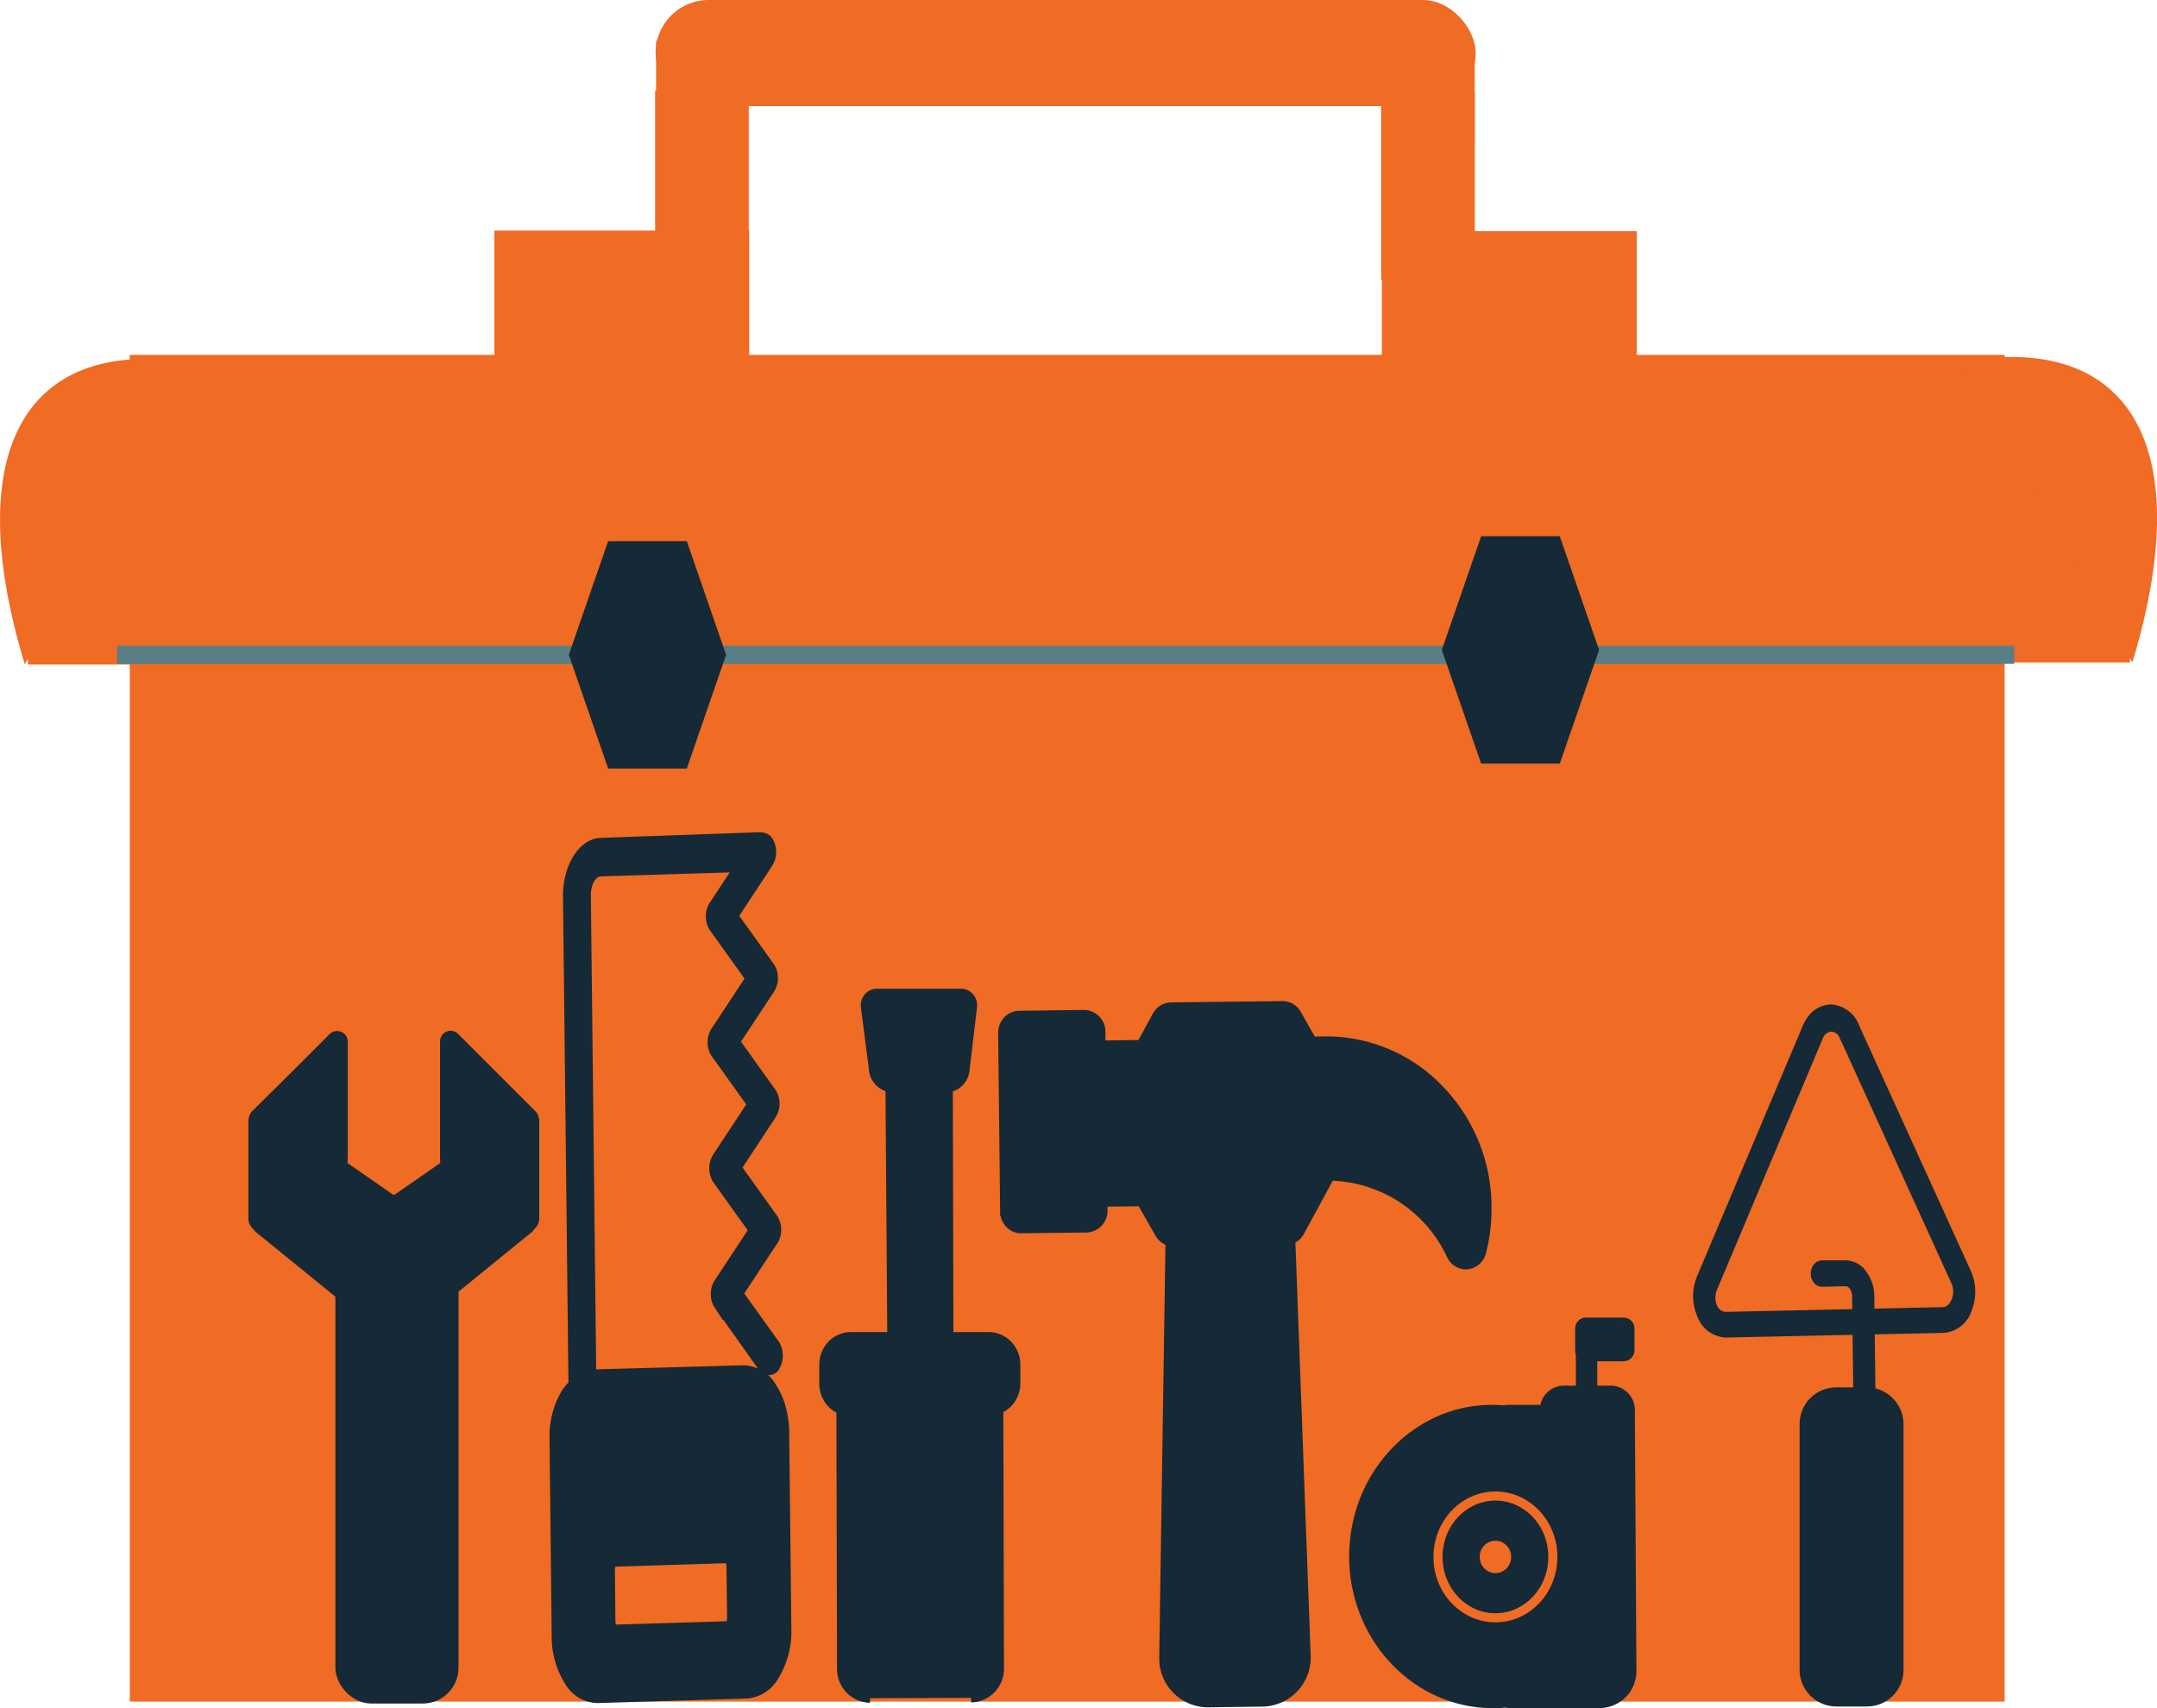 <svg id="Ebene_1" data-name="Ebene 1" xmlns="http://www.w3.org/2000/svg" viewBox="0 0 237 187.72"><defs><style>.cls-1,.cls-9{fill:#f06b23;}.cls-10,.cls-2,.cls-3,.cls-4,.cls-5,.cls-6,.cls-7,.cls-8{fill:#152936;}.cls-10,.cls-3,.cls-5,.cls-6,.cls-7,.cls-9{stroke:#152936;}.cls-10,.cls-3,.cls-4,.cls-5,.cls-6,.cls-7,.cls-8,.cls-9{stroke-miterlimit:10;}.cls-4{stroke:#587f86;}.cls-4,.cls-7{stroke-width:2px;}.cls-5{stroke-width:3px;}.cls-6{stroke-width:4px;}.cls-8{stroke:#f06b23;}.cls-10{stroke-width:7px;}</style></defs><path class="cls-1" d="M14.26,39V72.78h0V187h206V39Z"/><rect class="cls-1" x="151.83" y="25.4" width="28" height="14"/><rect class="cls-1" x="54.32" y="25.34" width="28" height="14"/><path class="cls-1" d="M2.72,73C-4.82,48.11,3.86,36.46,22.15,40.11"/><rect class="cls-1" x="3.06" y="45.6" width="18.51" height="27.43"/><rect class="cls-1" x="215.52" y="45.37" width="18.51" height="27.43"/><path class="cls-1" d="M234.29,72.8c7.54-24.91-1.15-36.57-19.43-32.91"/><rect class="cls-1" x="71.98" y="9.94" width="10.29" height="20.57"/><rect class="cls-1" x="151.75" y="10.17" width="10.29" height="20.57"/><rect class="cls-1" x="72.03" width="90.11" height="11.66" rx="5.83"/><rect class="cls-1" x="72.09" y="4.46" width="8.91" height="9.49"/><rect class="cls-2" x="110.03" y="0.69" height="0.34"/><rect class="cls-1" x="152.09" y="5.37" width="9.94" height="10.63"/><rect class="cls-3" x="37.35" y="131.85" width="12.53" height="54.86" rx="3.43"/><path class="cls-3" d="M34.64,135.81l-6.05-.93a1,1,0,0,1-.8-.94V123.19a1,1,0,0,1,1.09-.94l6.05.93a1,1,0,0,1,.81.94v10.75A1,1,0,0,1,34.64,135.81Z"/><polygon class="cls-3" points="32.52 124.49 38.55 128.68 44.58 132.86 38.95 135.35 33.32 137.83 32.92 131.16 32.52 124.49"/><line class="cls-4" x1="12.86" y1="71.96" x2="221.32" y2="71.96"/><polygon class="cls-2" points="75.46 59.47 79.78 71.96 75.46 84.46 66.82 84.46 62.5 71.96 66.82 59.47 75.46 59.47"/><polygon class="cls-2" points="171.38 58.93 175.7 71.43 171.38 83.92 162.74 83.92 158.42 71.43 162.74 58.93 171.38 58.93"/><path class="cls-3" d="M131.05,136.3l-.69,45.91a2.27,2.27,0,0,0,2.23,2.26h0l6.09-.08a2.28,2.28,0,0,0,2.21-2.35l-1.7-45.84Z"/><path class="cls-3" d="M95.6,186.63a3.2,3.2,0,0,1-3.13-3.24l-.07-28.47a3.07,3.07,0,0,1-1-.66,3.18,3.18,0,0,1-.88-2.19V150a3.12,3.12,0,0,1,.86-2.2,3,3,0,0,1,2.11-.91l15.14,0h0a2.91,2.91,0,0,1,2.1.9,3.1,3.1,0,0,1,.88,2.19V152a3.18,3.18,0,0,1-.87,2.2,3.07,3.07,0,0,1-1,.66l.07,28.47a3.19,3.19,0,0,1-3.11,3.26"/><path class="cls-3" d="M93.29,152.52h.11a1.3,1.3,0,0,1,1.27,1.32l.07,29.54a.6.6,0,0,0,.59.61h0l11.21,0a.59.59,0,0,0,.58-.61l-.07-29.55a1.32,1.32,0,0,1,.37-.93,1.24,1.24,0,0,1,.9-.39.54.54,0,0,0,.42-.14.5.5,0,0,0,.13-.32v-2.08a.46.46,0,0,0-.13-.33.43.43,0,0,0-.31-.13h0l-15.14,0a.41.41,0,0,0-.31.14.46.46,0,0,0-.13.32v2.08a.46.46,0,0,0,.13.33.46.46,0,0,0,.32.13Z"/><path class="cls-3" d="M50.87,125.27"/><path class="cls-3" d="M106.54,109.6a1.24,1.24,0,0,0-1-.44h0l-9.15,0a1.27,1.27,0,0,0-1,.45,1.37,1.37,0,0,0-.3,1.05l.87,6.73a2.25,2.25,0,0,0,1.83,2.14L98,148.19a1.29,1.29,0,0,0,1.27,1.31H103a1.25,1.25,0,0,0,.89-.38,1.36,1.36,0,0,0,.37-.94l-.07-28.63a2.17,2.17,0,0,0,1.23-.64,2.31,2.31,0,0,0,.63-1.52l.8-6.74A1.34,1.34,0,0,0,106.54,109.6Zm-6,37.26-.07-27.27a6.06,6.06,0,0,0,.76,0l.46,0,.07,27.24Z"/><path class="cls-3" d="M158.07,119.64a17.17,17.17,0,0,0-12.57-5.24h0c-.44,0-.87,0-1.3.06l-1.71-3a1.79,1.79,0,0,0-1.61-.94l-12.21.14a1.85,1.85,0,0,0-1.58,1l-1.7,3.13-4.43.06v-1.46a1.89,1.89,0,0,0-1.85-1.9h0l-7.11.09a1.8,1.8,0,0,0-1.3.57,2,2,0,0,0-.53,1.37l.22,19.62a1.93,1.93,0,0,0,.55,1.35,1.64,1.64,0,0,0,1.31.54l7.12-.08a1.89,1.89,0,0,0,1.82-1.94v-.9l4.21-.05,2,3.5a1.86,1.86,0,0,0,1.16.88l-.69,45.78a4.87,4.87,0,0,0,4.77,4.91l6.15-.08a4.89,4.89,0,0,0,4.72-5.05l-1.69-45.77a1.89,1.89,0,0,0,1-.85l3.32-6.13a15,15,0,0,1,13.3,8.67A1.84,1.84,0,0,0,161,139h.19a1.86,1.86,0,0,0,1.6-1.42,19.09,19.09,0,0,0,.59-4.94A18.57,18.57,0,0,0,158.07,119.64ZM160.71,135a17,17,0,0,0-2.13-2.76,4.41,4.41,0,0,0,2.17-1.32,15.62,15.62,0,0,1,.11,1.68A16.12,16.12,0,0,1,160.71,135Z"/><line class="cls-5" x1="101.64" y1="115.56" x2="101.53" y2="152.7"/><line class="cls-6" x1="160.75" y1="130.94" x2="160.71" y2="135.02"/><path class="cls-3" d="M28.07,122.46a.67.67,0,0,0,.18,1.07l4.31,2.08,4.65,3.57c.44.21.5-1.66.5-2.15l0-6.57,0-6a.67.67,0,0,0-1.14-.46l-4,4Z"/><path class="cls-3" d="M28.72,133.73a.77.77,0,0,0-.24,1.33l4.71,3.82,4.53,3.68A.77.77,0,0,0,39,142l0-5.06,0-5.6a.77.77,0,0,0-1-.73l-4.75,1.63Z"/><path class="cls-3" d="M177.08,175.48l0,5.69a3.3,3.3,0,0,1-3.18,3.4l-5.37,0a.67.67,0,0,1-.62-.43.74.74,0,0,1,.14-.78l7.86-8.4a.65.65,0,0,1,.73-.16A.72.72,0,0,1,177.08,175.48Zm-6.91,7.68h3.74a1.93,1.93,0,0,0,1.85-2l0-4Z"/><path class="cls-3" d="M179.13,155a2.17,2.17,0,0,0-2.11-2.22H175l0-6.69a.68.68,0,1,0-1.35,0l0,6.69h-1.87a2.14,2.14,0,0,0-2.08,2.11l-3.91,0a3,3,0,0,0-.55.06q-.66-.06-1.32-.06c-8.41,0-15.22,7.32-15.18,16.23s6.91,16.13,15.33,16.1c.43,0,.88,0,1.36-.06a2.92,2.92,0,0,0,.5.05l9.94,0a3.56,3.56,0,0,0,3.43-3.67Zm-3.31,30.79-9,0a3.66,3.66,0,0,0,.67-2.13,3.09,3.09,0,0,0,1.19-1.32,3,3,0,0,0,.77-.85c2.94-1.33,2.45-6.56-1.5-6.56a3.64,3.64,0,0,0-1.37.26h-.43c-2.74.07-5.48.21-8.21.05a3.35,3.35,0,0,0-.61-1.15,3.4,3.4,0,0,0,.18-1l-.13-.91a2.43,2.43,0,0,0-.13-.38v0a4,4,0,0,0-.16-1.49,4,4,0,0,0,0-1.15,3.89,3.89,0,0,0,0-2,3.66,3.66,0,0,0,.23-1.08c.06-.08.11-.17.17-.26a1.67,1.67,0,0,0,.31,0l1.31-.15,9.41.37c.92,0,1.86.1,2.77.06.07,1.93.09,3.86.07,5.79,0,2.87,2.94,3.87,5,3a3.34,3.34,0,0,0,1.45-.6l0,9.33A2.17,2.17,0,0,1,175.82,185.74Z"/><path class="cls-3" d="M179.09,146v2.38a.71.71,0,0,1-.67.72h-4.17a.69.69,0,0,1-.68-.71v-2.37a.69.69,0,0,1,.67-.72l4.17,0A.7.7,0,0,1,179.09,146Zm-1.34,1.67v-.95h-2.83v1Z"/><path class="cls-3" d="M171,166.82l0,7.3a.69.69,0,0,1-.67.71l-12,.06a.69.69,0,0,1-.67-.71l0-7.31a.69.69,0,0,1,.67-.71l12,0A.69.69,0,0,1,171,166.82Zm-1.32,6.59,0-5.88-10.61.05,0,5.88Z"/><path class="cls-3" d="M167.55,168.92v3.13a.69.69,0,0,1-.67.71l-5.12,0a.69.69,0,0,1-.68-.71v-3.13a.69.69,0,0,1,.67-.71l5.12,0A.69.69,0,0,1,167.55,168.92Zm-1.34,2.42v-1.71l-3.78,0v1.71Z"/><path class="cls-3" d="M86.21,157.37a10.49,10.49,0,0,0-.36-2.62,7.94,7.94,0,0,0-1-2.27,3.75,3.75,0,0,0-3.17-1.94L65.2,151a1.06,1.06,0,0,0-.19,0l-.59-52.65c0-1.38.69-2.52,1.57-2.54l17.6-.54c.58,0,1-.78,1-1.69a2.06,2.06,0,0,0-.09-.62c-.16-.6-.54-1-1-1L66,92.58c-2,.07-3.67,2.72-3.64,5.92l.6,53.64a5.49,5.49,0,0,0-.83,1,9.34,9.34,0,0,0-1.25,5l.24,21.69a9.17,9.17,0,0,0,1.36,4.89,3.74,3.74,0,0,0,3.17,1.94l16.48-.5A3.94,3.94,0,0,0,85.2,184a9.34,9.34,0,0,0,1.25-5Zm-19,14.55a.46.46,0,0,1,.37-.25l12.2-.38c.29,0,.54.36.54.82l.07,5.71a1.19,1.19,0,0,1-.15.59.49.49,0,0,1-.38.26l-12.2.37c-.29,0-.53-.36-.54-.81l-.06-5.72A1.09,1.09,0,0,1,67.2,171.92Zm16.48,9.82A2,2,0,0,1,82,182.86l-16.48.51a2,2,0,0,1-1.66-1,4.09,4.09,0,0,1-.53-1.2,5.46,5.46,0,0,1-.19-1.37l-.12-10.41a4.39,4.39,0,0,0,2.19,1.23,5.83,5.83,0,0,0-.31,2l.06,5.71c0,2.28,1.23,4.1,2.69,4.06l12.2-.38a2.32,2.32,0,0,0,1.85-1.27,5.47,5.47,0,0,0,.74-2.94L82.42,172a6.68,6.68,0,0,0-.19-1.45,4.46,4.46,0,0,0,2-1.08l.11,9.62A4.89,4.89,0,0,1,83.68,181.74Z"/><path class="cls-3" d="M84.69,93a2.35,2.35,0,0,1-.24,1.84l-3.83,5.82,4,5.59a2.1,2.1,0,0,1,.35,1.2,2.18,2.18,0,0,1-.32,1.22l-3.84,5.82,4,5.59a2.32,2.32,0,0,1,0,2.42l-3.83,5.82,4,5.59a2.2,2.2,0,0,1,.35,1.2,2.18,2.18,0,0,1-.32,1.22l-3.84,5.83,4,5.58a2.38,2.38,0,0,1,.07,2.34.82.82,0,0,1-1.49.12l-4.8-6.77a2.14,2.14,0,0,1-.35-1.19,2.26,2.26,0,0,1,.32-1.22l3.84-5.83-4-5.59a2.36,2.36,0,0,1,0-2.41l3.84-5.83-4-5.59a2.18,2.18,0,0,1-.35-1.2,2.25,2.25,0,0,1,.32-1.21l3.84-5.83-4-5.59a2.1,2.1,0,0,1-.35-1.2,2.18,2.18,0,0,1,.32-1.22L83,92.5a.82.82,0,0,1,1.49,0A2,2,0,0,1,84.69,93Z"/><line class="cls-5" x1="63.16" y1="182.84" x2="63.79" y2="170.44"/><line class="cls-5" x1="84.21" y1="167.19" x2="82.04" y2="182.86"/><line class="cls-5" x1="63.05" y1="170.45" x2="65.51" y2="169.97"/><line class="cls-5" x1="63.9" y1="182.99" x2="82.04" y2="182.22"/><line class="cls-5" x1="64.94" y1="174.15" x2="65.56" y2="183.74"/><line class="cls-5" x1="81.88" y1="169.63" x2="83.68" y2="181.74"/><line class="cls-5" x1="157.47" y1="159.24" x2="161.08" y2="173.69"/><line class="cls-7" x1="156.14" y1="165.42" x2="174.18" y2="165.42"/><line class="cls-7" x1="156.98" y1="162.87" x2="157.1" y2="181.45"/><line class="cls-7" x1="152.73" y1="175.61" x2="174.98" y2="175.49"/><line class="cls-7" x1="171.65" y1="162.95" x2="171.77" y2="178.94"/><line class="cls-7" x1="174.87" y1="172.8" x2="168.67" y2="178.38"/><line class="cls-5" x1="165.75" y1="184.39" x2="177.3" y2="172.08"/><line class="cls-5" x1="167.43" y1="185.64" x2="176.46" y2="185.64"/><ellipse class="cls-3" cx="166.48" cy="185.06" rx="1.2" ry="1.76"/><path class="cls-3" d="M178.78,173.21a3.57,3.57,0,0,0-3.92-3.43c.12-2.6-2.6-5.23-4.85-6.17-3.06-1.27-7.36.57-9.92-1.32-3.61-2.65-7.11,3.3-3.54,5.93l.06,0a7.91,7.91,0,0,0-1.51.81,3.44,3.44,0,0,0,.83,6.26,54.43,54.43,0,0,0,10.48,1.54,53.22,53.22,0,0,0,5.46.31l0,1.19a24.08,24.08,0,0,0-5.12.33c-4.44.74-2.56,7.35,1.86,6.61a13.69,13.69,0,0,1,5.94.37,3.53,3.53,0,0,0,4.44-3.31Z"/><ellipse class="cls-8" cx="164.31" cy="171.1" rx="6.31" ry="6.69"/><ellipse class="cls-9" cx="164.31" cy="171.1" rx="2.23" ry="2.28"/><path class="cls-3" d="M51.9,135.82l6.05-.93a1,1,0,0,0,.8-.94V123.2a1,1,0,0,0-1.09-.94l-6,.93a1,1,0,0,0-.8.94v10.75A1,1,0,0,0,51.9,135.82Z"/><polygon class="cls-3" points="54.02 124.5 47.99 128.69 41.96 132.87 47.59 135.35 53.22 137.84 53.62 131.17 54.02 124.5"/><path class="cls-3" d="M58.47,122.47a.66.66,0,0,1-.18,1.07L54,125.62l-4.64,3.57c-.45.21-.51-1.66-.51-2.15l0-6.57,0-6A.66.66,0,0,1,50,114l4,4Z"/><path class="cls-3" d="M57.83,133.74a.76.76,0,0,1,.23,1.32l-4.71,3.83-4.52,3.67a.77.77,0,0,1-1.26-.6l0-5.05,0-5.61a.77.77,0,0,1,1-.72l4.75,1.63Z"/><path class="cls-3" d="M199.08,112a2.72,2.72,0,0,1,2.06-1.11,3,3,0,0,1,2.67,2L216.1,139.9a5.17,5.17,0,0,1,.05,4,3,3,0,0,1-2.63,2.08l-23.89.51a3,3,0,0,1-2.67-2,5.11,5.11,0,0,1-.05-4L198.51,113A4.13,4.13,0,0,1,199.08,112Zm15.51,31.53a2.62,2.62,0,0,0,.3-.52,2.74,2.74,0,0,0,0-2.14l-12.29-27a1.58,1.58,0,0,0-1.41-1,1.61,1.61,0,0,0-1.39,1.1l-11.6,27.56a2.7,2.7,0,0,0,0,2.14,1.58,1.58,0,0,0,1.42,1l23.89-.52A1.44,1.44,0,0,0,214.59,143.53Zm-11.4-30.19h0Z"/><path class="cls-3" d="M199.68,139.28a.68.68,0,0,1,.49-.27l2.57,0a2.32,2.32,0,0,1,1.89,1,4.12,4.12,0,0,1,.81,2.46l.15,12.76a.86.86,0,0,1-.7,1,.84.84,0,0,1-.73-.93L204,142.43a1.93,1.93,0,0,0-.37-1.13,1.11,1.11,0,0,0-.86-.45l-2.58.06c-.4,0-.72-.41-.73-.93A1.1,1.1,0,0,1,199.68,139.28Z"/><path class="cls-10" d="M205.25,176.75"/><path class="cls-10" d="M204.89,156.12"/><rect class="cls-10" x="201.23" y="155.97" width="4.42" height="28.07" rx="0.51"/></svg>